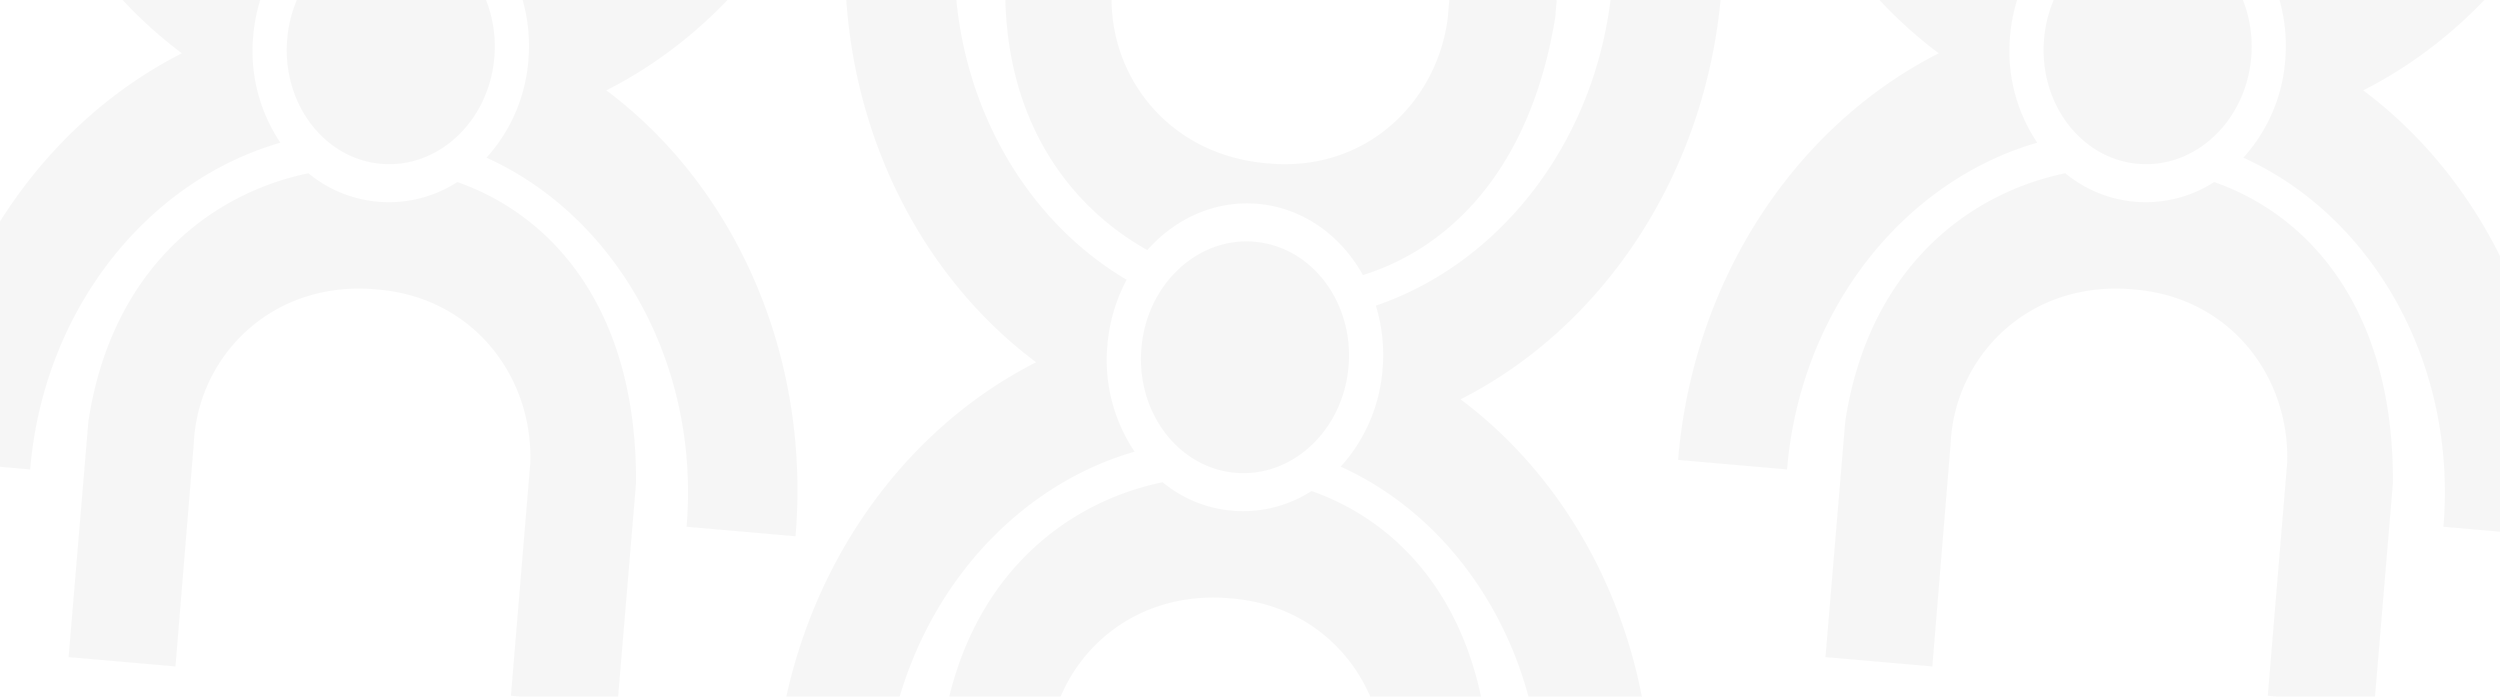 <svg xmlns="http://www.w3.org/2000/svg" xmlns:xlink="http://www.w3.org/1999/xlink" viewBox="0 0 1238 345"><defs><clipPath id="a"><rect x="-2" width="1240" height="345" fill="none"/></clipPath></defs><title>bg-banners-home</title><g clip-path="url(#a)"><g opacity="0.04"><path d="M663.926,231.079c63.883,28.913,105.866,101.71,99.067,182.776l53.945,4.714c7.617-90.794-30.7-173.791-93.68-220.814C793.153,162.343,844.743,87.2,852.361-3.6L798.41-8.31c-6.43,76.63-54.581,138.418-117.078,159.66a83.534,83.534,0,0,1,3.315,31.523,81,81,0,0,1-20.721,48.206Zm-42.61-111.35c28.323,2.474,49.137,30.089,46.488,61.673s-27.764,55.191-56.087,52.717-49.143-30.091-46.492-61.681,27.763-55.185,56.091-52.709Zm-63.408,18.806c-55.614-32.768-90.824-100.486-84.555-175.244L419.41-41.421c-7.618,90.792,30.7,173.8,93.679,220.812-69.9,35.412-121.485,110.558-129.1,201.352l53.95,4.715c6.662-79.4,58.108-142.855,123.9-161.8a81.236,81.236,0,0,1-13.457-52.688,83.119,83.119,0,0,1,9.526-32.437ZM509.89,483.029l-52.912-4.622,9.78-116.58c11.1-73.547,58.518-112.549,108.962-123.023a62.57,62.57,0,0,0,73.738,4.363c47.385,16.55,88.973,63.234,88.51,149.041l-9.224,109.944-52.737-4.61,9.584-115.068c1.554-42.052-27.453-82.188-75.734-86.118-52.334-4.989-88.973,33.264-90.892,76.247L509.89,483.029ZM560.516-120.38l-9.454,110.4c-5.268,42.688,24.471,86.737,76.87,90.9,48.236,4.5,83.5-30.02,88.978-71.726l9.723-115.058,52.736,4.605L770.144,8.682c-12.259,75-51.937,114-95.226,127.535-10.873-19.6-29.691-33.318-52.031-35.273-21.089-1.84-40.836,7.2-54.737,22.885-40.3-22.556-71.488-66.607-70.327-132.249L507.6-125Z" fill="#161814" fill-rule="evenodd"/><path d="M240.926,78.079c63.883,28.913,105.866,101.71,99.067,182.776l53.945,4.714c7.617-90.794-30.7-173.791-93.68-220.814C370.153,9.343,421.743-65.8,429.361-156.6L375.41-161.31C368.98-84.68,320.829-22.892,258.332-1.65a83.534,83.534,0,0,1,3.315,31.523,81,81,0,0,1-20.721,48.206Zm-42.61-111.35C226.639-30.8,247.453-3.182,244.8,28.4S217.04,83.593,188.717,81.119s-49.143-30.091-46.492-61.681,27.763-55.185,56.091-52.709ZM134.908-14.465C79.294-47.233,44.084-114.951,50.353-189.709L-3.59-194.421c-7.618,90.792,30.7,173.8,93.679,220.812C20.194,61.8-31.4,136.949-39.013,227.743l53.95,4.715c6.662-79.4,58.108-142.855,123.9-161.8a81.236,81.236,0,0,1-13.457-52.688,83.119,83.119,0,0,1,9.526-32.437ZM86.89,330.029l-52.912-4.622,9.78-116.58C54.855,135.28,102.276,96.278,152.72,85.8a62.57,62.57,0,0,0,73.738,4.363c47.385,16.55,88.973,63.234,88.51,149.041l-9.224,109.944-52.737-4.61,9.584-115.068c1.554-42.052-27.453-82.188-75.734-86.118-52.334-4.989-88.973,33.264-90.892,76.247L86.89,330.029ZM137.516-273.38l-9.454,110.4c-5.268,42.688,24.471,86.737,76.87,90.9,48.236,4.5,83.5-30.02,88.978-71.726l9.723-115.058,52.736,4.6-9.225,109.943c-12.259,75-51.937,114-95.226,127.535-10.873-19.6-29.691-33.318-52.031-35.273-21.089-1.84-40.836,7.2-54.737,22.885-40.3-22.556-71.488-66.607-70.327-132.249L84.6-278Z" fill="#161814" fill-rule="evenodd"/><path d="M1110.926,78.079c63.883,28.913,105.866,101.71,99.067,182.776l53.945,4.714c7.617-90.794-30.7-173.791-93.68-220.814C1240.153,9.343,1291.743-65.8,1299.361-156.6l-53.951-4.713c-6.43,76.63-54.581,138.418-117.078,159.66a83.534,83.534,0,0,1,3.315,31.523,81,81,0,0,1-20.721,48.206Zm-42.61-111.35C1096.639-30.8,1117.453-3.182,1114.8,28.4s-27.764,55.191-56.087,52.717-49.143-30.091-46.492-61.681,27.763-55.185,56.091-52.709Zm-63.408,18.806c-55.614-32.768-90.824-100.486-84.555-175.244l-53.943-4.712c-7.618,90.792,30.7,173.8,93.679,220.812C890.194,61.8,838.6,136.949,830.987,227.743l53.95,4.715c6.662-79.4,58.108-142.855,123.9-161.8a81.236,81.236,0,0,1-13.457-52.688,83.119,83.119,0,0,1,9.526-32.437ZM956.89,330.029l-52.912-4.622,9.78-116.58C924.855,135.28,972.276,96.278,1022.72,85.8a62.57,62.57,0,0,0,73.738,4.363c47.385,16.55,88.973,63.234,88.51,149.041l-9.224,109.944-52.737-4.61,9.584-115.068c1.554-42.052-27.453-82.188-75.734-86.118-52.334-4.989-88.973,33.264-90.892,76.247L956.89,330.029Zm50.626-603.409-9.454,110.4c-5.268,42.688,24.471,86.737,76.87,90.9,48.236,4.5,83.5-30.02,88.978-71.726l9.723-115.058,52.736,4.6-9.225,109.943c-12.259,75-51.937,114-95.226,127.535-10.873-19.6-29.691-33.318-52.031-35.273-21.089-1.84-40.836,7.2-54.737,22.885-40.3-22.556-71.488-66.607-70.327-132.249L954.6-278Z" fill="#161814" fill-rule="evenodd"/></g></g></svg>
